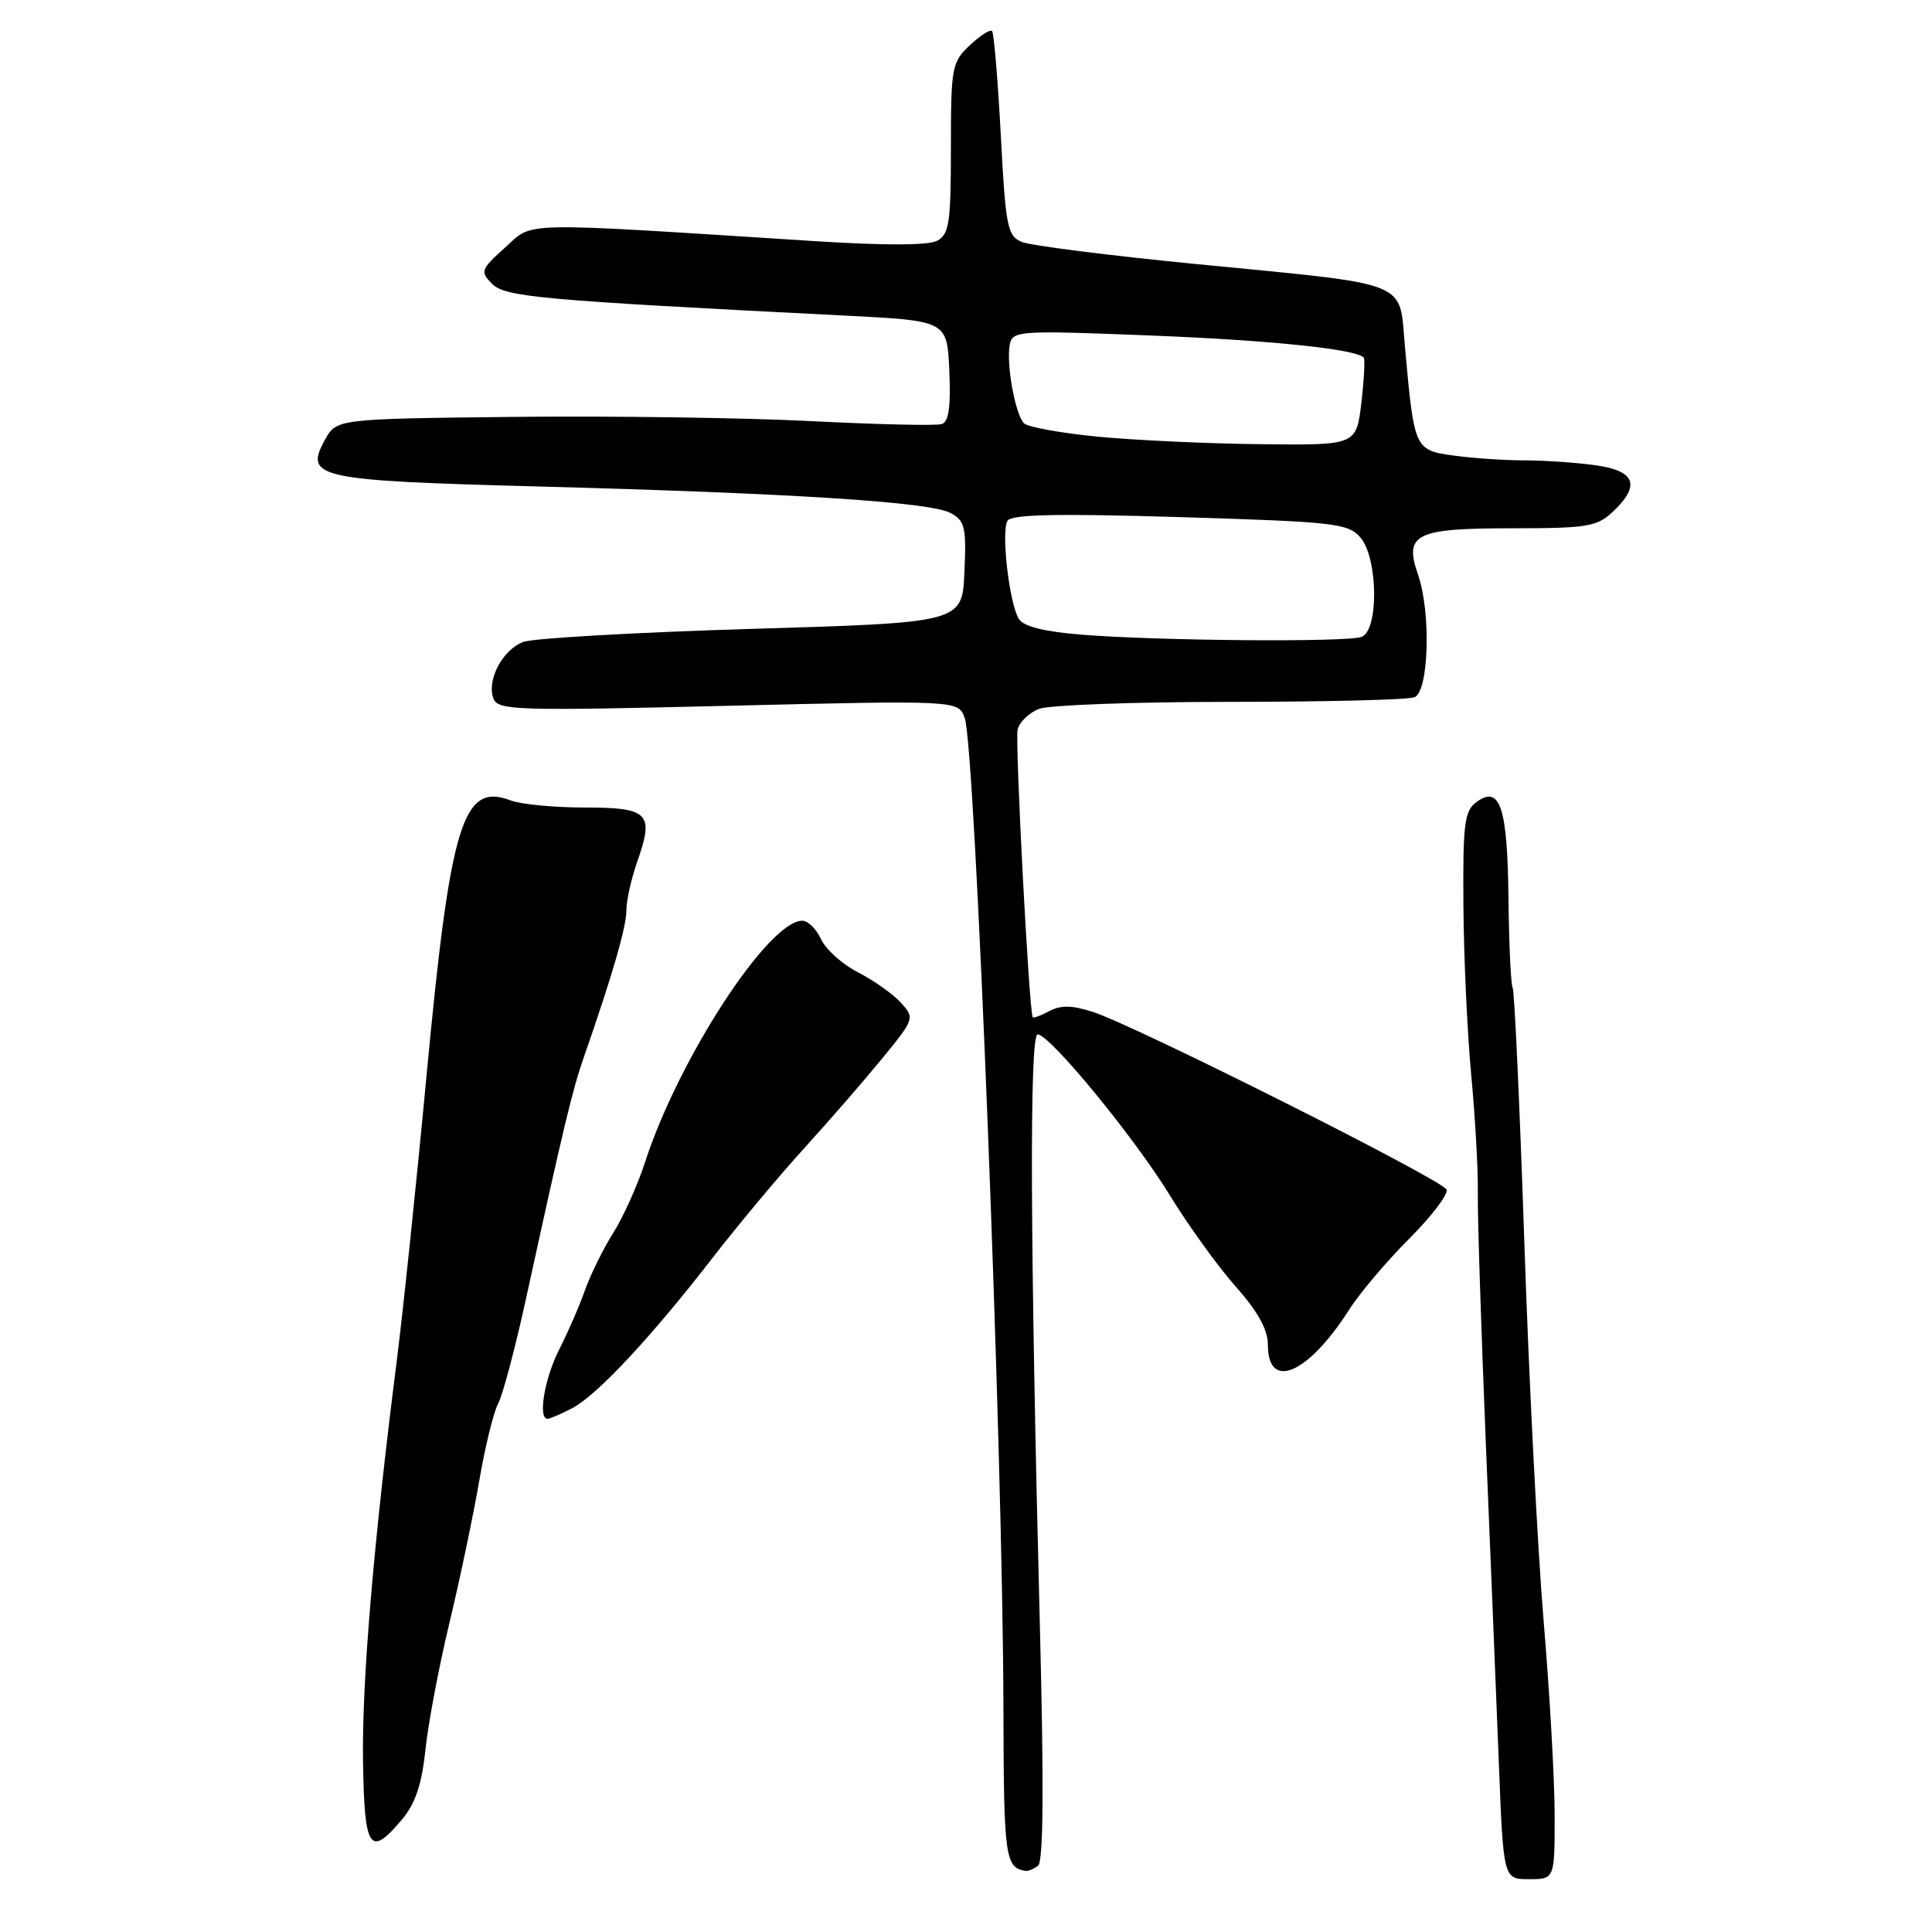 <?xml version="1.0" encoding="UTF-8" standalone="no"?>
<!DOCTYPE svg PUBLIC "-//W3C//DTD SVG 1.1//EN" "http://www.w3.org/Graphics/SVG/1.1/DTD/svg11.dtd" >
<svg xmlns="http://www.w3.org/2000/svg" xmlns:xlink="http://www.w3.org/1999/xlink" version="1.1" viewBox="0 0 256 256">
 <g >
 <path fill="currentColor"
d=" M 206.00 240.55 C 206.00 235.90 205.34 224.32 204.54 214.80 C 203.74 205.29 202.58 182.67 201.98 164.55 C 201.37 146.42 200.67 131.28 200.44 130.89 C 200.20 130.51 199.95 125.22 199.88 119.13 C 199.76 106.97 198.77 103.98 195.65 106.27 C 194.04 107.44 193.83 109.09 193.91 120.05 C 193.96 126.90 194.43 137.00 194.95 142.50 C 195.47 148.00 195.86 154.97 195.82 158.00 C 195.77 161.03 196.25 175.88 196.87 191.00 C 197.50 206.12 198.28 225.36 198.61 233.75 C 199.21 249.00 199.21 249.00 202.61 249.00 C 206.00 249.00 206.00 249.00 206.00 240.55 Z  M 137.54 247.23 C 138.26 246.73 138.33 236.74 137.79 215.50 C 136.49 164.84 136.39 136.99 137.50 137.06 C 139.19 137.17 150.25 150.63 155.00 158.37 C 157.47 162.40 161.41 167.86 163.75 170.49 C 166.67 173.78 168.00 176.19 168.00 178.17 C 168.00 184.37 173.32 182.08 178.77 173.54 C 180.15 171.36 183.73 167.14 186.70 164.16 C 189.68 161.19 191.92 158.24 191.68 157.63 C 191.18 156.36 150.51 135.93 144.80 134.08 C 142.08 133.20 140.55 133.17 139.05 133.97 C 137.92 134.58 136.93 134.94 136.84 134.79 C 136.35 133.92 134.48 98.20 134.84 96.67 C 135.08 95.67 136.37 94.43 137.70 93.92 C 139.04 93.42 150.41 93.00 162.98 93.00 C 175.55 93.00 186.55 92.73 187.42 92.39 C 189.33 91.66 189.64 81.14 187.89 76.13 C 186.02 70.75 187.55 70.00 200.31 70.00 C 210.29 70.00 211.60 69.79 213.69 67.83 C 217.44 64.30 216.71 62.37 211.36 61.64 C 208.81 61.29 204.60 61.00 202.00 61.00 C 199.40 61.00 195.20 60.72 192.66 60.37 C 187.42 59.65 187.39 59.58 186.16 45.91 C 185.36 37.04 187.31 37.81 158.52 34.99 C 146.96 33.86 136.56 32.54 135.40 32.06 C 133.48 31.26 133.25 30.09 132.61 17.88 C 132.22 10.56 131.70 4.37 131.45 4.11 C 131.20 3.86 129.87 4.71 128.50 6.00 C 126.12 8.24 126.00 8.89 126.00 19.64 C 126.00 29.53 125.77 31.05 124.18 31.90 C 123.02 32.53 117.19 32.54 107.93 31.95 C 68.02 29.40 70.76 29.35 66.93 32.80 C 63.70 35.70 63.60 35.98 65.19 37.60 C 66.93 39.36 71.50 39.77 112.00 41.82 C 125.50 42.50 125.50 42.50 125.79 49.13 C 126.00 53.87 125.72 55.88 124.79 56.19 C 124.08 56.43 116.30 56.25 107.50 55.80 C 98.70 55.35 80.94 55.10 68.04 55.24 C 44.58 55.50 44.58 55.50 43.04 58.31 C 40.29 63.32 41.98 63.68 71.28 64.46 C 105.09 65.36 123.24 66.52 125.94 67.97 C 127.86 69.00 128.06 69.82 127.79 75.81 C 127.50 82.50 127.50 82.50 99.60 83.33 C 84.25 83.79 70.63 84.57 69.33 85.06 C 66.57 86.11 64.46 90.14 65.39 92.57 C 65.99 94.13 68.39 94.20 96.50 93.52 C 126.97 92.79 126.97 92.79 127.83 95.14 C 129.23 98.97 132.88 192.27 132.96 226.17 C 133.00 246.29 133.17 247.55 136.00 247.91 C 136.28 247.94 136.97 247.64 137.54 247.23 Z  M 53.26 241.10 C 55.03 238.99 55.89 236.46 56.37 231.85 C 56.74 228.36 58.17 220.78 59.56 215.00 C 60.95 209.22 62.71 200.80 63.49 196.28 C 64.26 191.77 65.39 187.14 66.00 186.00 C 66.61 184.86 68.26 178.66 69.67 172.21 C 74.71 149.13 75.84 144.44 77.39 140.00 C 81.15 129.21 83.00 122.83 83.00 120.62 C 83.00 119.32 83.66 116.39 84.46 114.11 C 86.70 107.75 85.96 107.00 77.46 107.00 C 73.43 107.00 69.02 106.58 67.67 106.06 C 61.31 103.65 59.68 108.98 56.52 142.50 C 55.18 156.80 53.39 173.90 52.55 180.50 C 49.48 204.67 47.96 222.75 48.10 233.25 C 48.27 245.11 48.98 246.19 53.26 241.10 Z  M 75.81 186.60 C 79.07 184.91 86.33 177.14 94.50 166.57 C 97.80 162.31 103.22 155.82 106.55 152.16 C 109.88 148.50 114.55 143.12 116.93 140.21 C 121.19 135.00 121.22 134.90 119.37 132.86 C 118.34 131.72 115.79 129.92 113.71 128.85 C 111.63 127.79 109.42 125.81 108.80 124.46 C 108.18 123.11 107.06 122.00 106.31 122.00 C 101.82 122.00 89.91 140.30 85.47 154.00 C 84.49 157.03 82.60 161.24 81.26 163.36 C 79.92 165.49 78.24 168.91 77.51 170.96 C 76.79 173.01 75.25 176.55 74.10 178.81 C 72.16 182.60 71.25 188.00 72.55 188.00 C 72.85 188.00 74.32 187.37 75.81 186.60 Z  M 143.21 84.09 C 138.33 83.69 135.62 83.01 135.00 82.01 C 133.73 79.95 132.63 70.41 133.50 69.00 C 134.02 68.16 140.12 68.03 156.35 68.52 C 176.86 69.14 178.63 69.34 180.25 71.21 C 182.60 73.91 182.72 83.51 180.42 84.39 C 178.52 85.12 153.46 84.92 143.21 84.09 Z  M 145.56 57.87 C 140.64 57.40 136.19 56.59 135.69 56.09 C 134.51 54.91 133.29 48.10 133.81 45.62 C 134.18 43.82 135.06 43.77 152.35 44.45 C 168.24 45.08 179.58 46.24 180.70 47.37 C 180.89 47.56 180.75 50.26 180.39 53.36 C 179.72 59.00 179.72 59.00 167.11 58.86 C 160.18 58.79 150.47 58.34 145.56 57.87 Z "/>
</g>
</svg>